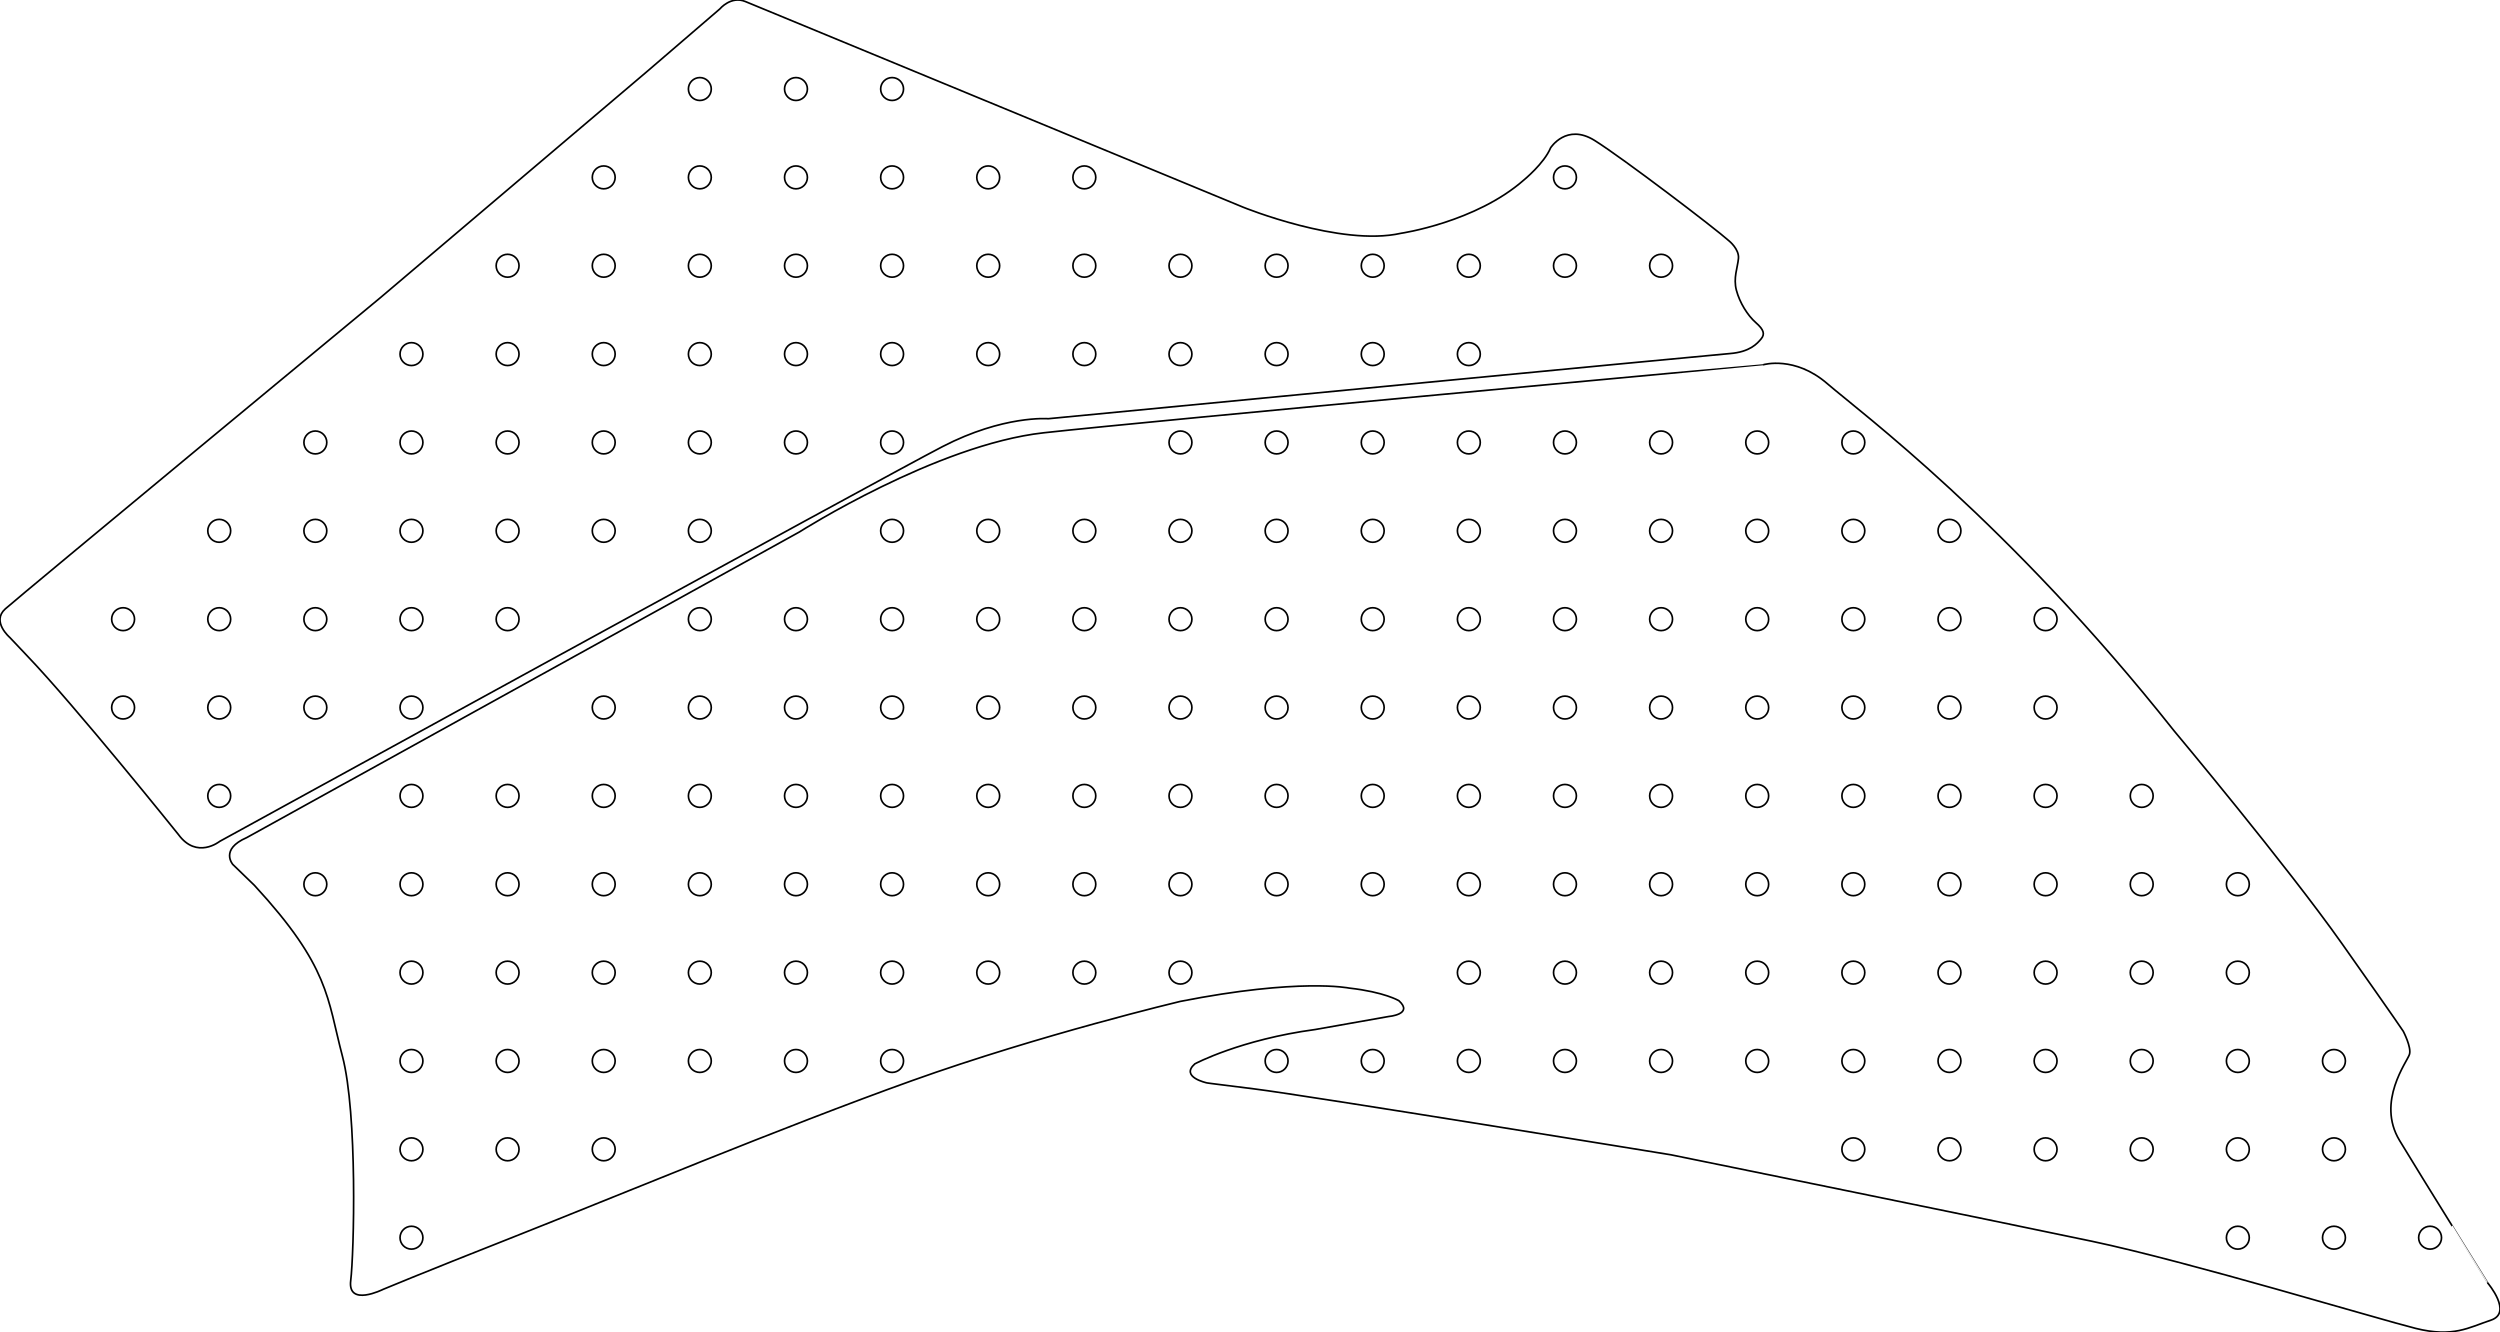 <?xml version="1.0" encoding="utf-8"?>
<!-- Generator: Adobe Illustrator 16.0.0, SVG Export Plug-In . SVG Version: 6.00 Build 0)  -->
<!DOCTYPE svg PUBLIC "-//W3C//DTD SVG 1.1//EN" "http://www.w3.org/Graphics/SVG/1.1/DTD/svg11.dtd">
<svg version="1.1" id="Layer_1" xmlns="http://www.w3.org/2000/svg" xmlns:xlink="http://www.w3.org/1999/xlink" x="0px" y="0px"
	 width="1471.278px" height="783.988px" viewBox="0 0 1471.278 783.988" enable-background="new 0 0 1471.278 783.988"
	 xml:space="preserve">
<path fill="none" stroke="#000000" stroke-linejoin="round" stroke-miterlimit="10" d="M554.644,262.851
	c36.001-18.619,62.271-16.433,62.271-16.433s389.295-37.422,401.131-38.344c11.834-0.922,16.154-5.921,18.428-8.677
	c2.275-2.756,1.639-5.34-3.18-9.558c-4.811-4.218-9.459-11.7-11.395-18.979c-1.938-7.277,0.717-13.329,1.205-18.803
	c0.49-5.474-5.547-10.297-5.547-10.297c-8.176-7.358-62.523-48.736-79.098-59.093c-16.572-10.359-25.912,4.334-25.912,4.334
	c-3.832,9.211-15.721,18.918-15.721,18.918C868.5,130.845,824.469,137.3,824.469,137.3c-35.496,7.995-92.913-15.381-92.913-15.381
	S447.04,4.294,438.58,0.871c-8.46-3.425-14.925,4.359-14.925,4.359l-42.901,36.879L223.989,175.075
	c0,0-212.538,175.806-220.868,183.259c-8.329,7.455,2.65,16.82,2.65,16.82l9.833,10.398c28.186,29.32,89.4,105.574,89.4,105.574
	c10.833,14.838,24.289,4.035,24.289,4.035S518.641,281.472,554.644,262.851z M977.571,149.66c3.719,0,6.73,3.014,6.73,6.732
	c0,3.718-3.014,6.732-6.73,6.732c-3.719,0-6.732-3.014-6.732-6.732C970.838,152.674,973.852,149.66,977.571,149.66z M921,97.66
	c3.719,0,6.732,3.014,6.732,6.732c0,3.718-3.021,6.732-6.732,6.732c-3.719,0-6.732-3.014-6.732-6.732
	C914.268,100.674,917.282,97.66,921,97.66z M921,149.66c3.719,0,6.732,3.014,6.732,6.732c0,3.718-3.021,6.732-6.732,6.732
	c-3.719,0-6.732-3.014-6.732-6.732C914.268,152.674,917.282,149.66,921,149.66z M864.43,149.66c3.719,0,6.732,3.014,6.732,6.732
	c0,3.718-3.014,6.732-6.732,6.732s-6.732-3.014-6.732-6.732C857.698,152.674,860.711,149.66,864.43,149.66z M864.43,201.66
	c3.719,0,6.732,3.014,6.732,6.732c0,3.718-3.014,6.732-6.732,6.732s-6.732-3.014-6.732-6.732
	C857.698,204.674,860.711,201.66,864.43,201.66z M807.86,149.66c3.719,0,6.73,3.014,6.73,6.732c0,3.718-3.014,6.732-6.73,6.732
	c-3.719,0-6.732-3.014-6.732-6.732C801.127,152.674,804.141,149.66,807.86,149.66z M807.86,201.66c3.719,0,6.73,3.014,6.73,6.732
	c0,3.718-3.014,6.732-6.73,6.732c-3.719,0-6.732-3.014-6.732-6.732C801.127,204.674,804.141,201.66,807.86,201.66z M751.29,149.66
	c3.719,0,6.732,3.014,6.732,6.732c0,3.718-3.016,6.732-6.732,6.732c-3.719,0-6.732-3.014-6.732-6.732
	C744.557,152.674,747.571,149.66,751.29,149.66z M751.29,201.66c3.719,0,6.732,3.014,6.732,6.732c0,3.718-3.016,6.732-6.732,6.732
	c-3.719,0-6.732-3.014-6.732-6.732C744.557,204.674,747.571,201.66,751.29,201.66z M694.718,149.66c3.72,0,6.732,3.014,6.732,6.732
	c0,3.718-3.018,6.732-6.732,6.732s-6.729-3.014-6.729-6.732C687.986,152.674,691,149.66,694.718,149.66z M694.718,201.66
	c3.72,0,6.732,3.014,6.732,6.732c0,3.718-3.018,6.732-6.732,6.732s-6.729-3.014-6.729-6.732
	C687.986,204.674,691,201.66,694.718,201.66z M638.148,97.66c3.719,0,6.729,3.014,6.729,6.732c0,3.718-3.014,6.732-6.729,6.732
	c-3.722,0-6.732-3.014-6.732-6.732C631.416,100.674,634.429,97.66,638.148,97.66z M638.148,149.66c3.719,0,6.729,3.014,6.729,6.732
	c0,3.718-3.014,6.732-6.729,6.732c-3.722,0-6.732-3.014-6.732-6.732C631.416,152.674,634.429,149.66,638.148,149.66z
	 M638.148,201.66c3.719,0,6.729,3.014,6.729,6.732c0,3.718-3.014,6.732-6.729,6.732c-3.722,0-6.732-3.014-6.732-6.732
	C631.416,204.674,634.429,201.66,638.148,201.66z M581.578,97.66c3.719,0,6.729,3.014,6.729,6.732c0,3.718-3.014,6.732-6.729,6.732
	s-6.732-3.014-6.732-6.732C574.846,100.674,577.859,97.66,581.578,97.66z M581.578,149.66c3.719,0,6.729,3.014,6.729,6.732
	c0,3.718-3.014,6.732-6.729,6.732s-6.732-3.014-6.732-6.732C574.846,152.674,577.859,149.66,581.578,149.66z M581.578,201.66
	c3.719,0,6.729,3.014,6.729,6.732c0,3.718-3.014,6.732-6.729,6.732s-6.732-3.014-6.732-6.732
	C574.846,204.674,577.859,201.66,581.578,201.66z M525.007,45.66c3.719,0,6.732,3.014,6.732,6.732c0,3.718-3.018,6.732-6.732,6.732
	s-6.729-3.014-6.729-6.732C518.275,48.674,521.289,45.66,525.007,45.66z M525.007,97.66c3.719,0,6.732,3.014,6.732,6.732
	c0,3.718-3.018,6.732-6.732,6.732s-6.729-3.014-6.729-6.732C518.275,100.674,521.289,97.66,525.007,97.66z M525.007,149.66
	c3.719,0,6.732,3.014,6.732,6.732c0,3.718-3.018,6.732-6.732,6.732s-6.729-3.014-6.729-6.732
	C518.275,152.674,521.289,149.66,525.007,149.66z M525.007,201.66c3.719,0,6.732,3.014,6.732,6.732c0,3.718-3.018,6.732-6.732,6.732
	s-6.729-3.014-6.729-6.732C518.275,204.674,521.289,201.66,525.007,201.66z M525.007,253.66c3.719,0,6.732,3.014,6.732,6.732
	c0,3.718-3.018,6.732-6.732,6.732s-6.729-3.014-6.729-6.732C518.275,256.674,521.289,253.66,525.007,253.66z M468.438,45.66
	c3.722,0,6.731,3.014,6.731,6.732c0,3.718-3.014,6.732-6.731,6.732c-3.719,0-6.729-3.014-6.729-6.732
	C461.705,48.674,464.718,45.66,468.438,45.66z M468.438,97.66c3.722,0,6.731,3.014,6.731,6.732c0,3.718-3.014,6.732-6.731,6.732
	c-3.719,0-6.729-3.014-6.729-6.732C461.705,100.674,464.718,97.66,468.438,97.66z M468.438,149.66c3.722,0,6.731,3.014,6.731,6.732
	c0,3.718-3.014,6.732-6.731,6.732c-3.719,0-6.729-3.014-6.729-6.732C461.705,152.674,464.718,149.66,468.438,149.66z
	 M468.438,201.66c3.722,0,6.731,3.014,6.731,6.732c0,3.718-3.014,6.732-6.731,6.732c-3.719,0-6.729-3.014-6.729-6.732
	C461.705,204.674,464.718,201.66,468.438,201.66z M468.438,253.66c3.722,0,6.731,3.014,6.731,6.732c0,3.718-3.014,6.732-6.731,6.732
	c-3.719,0-6.729-3.014-6.729-6.732C461.705,256.674,464.718,253.66,468.438,253.66z M411.867,45.66c3.719,0,6.729,3.014,6.729,6.732
	c0,3.718-3.014,6.732-6.729,6.732s-6.732-3.014-6.732-6.732C405.135,48.674,408.148,45.66,411.867,45.66z M411.867,97.66
	c3.719,0,6.729,3.014,6.729,6.732c0,3.718-3.014,6.732-6.729,6.732s-6.732-3.014-6.732-6.732
	C405.135,100.674,408.148,97.66,411.867,97.66z M411.867,149.66c3.719,0,6.729,3.014,6.729,6.732c0,3.718-3.014,6.732-6.729,6.732
	s-6.732-3.014-6.732-6.732C405.135,152.674,408.148,149.66,411.867,149.66z M411.867,201.66c3.719,0,6.729,3.014,6.729,6.732
	c0,3.718-3.014,6.732-6.729,6.732s-6.732-3.014-6.732-6.732C405.135,204.674,408.148,201.66,411.867,201.66z M411.867,253.66
	c3.719,0,6.729,3.014,6.729,6.732c0,3.718-3.014,6.732-6.729,6.732s-6.732-3.014-6.732-6.732
	C405.135,256.674,408.148,253.66,411.867,253.66z M411.867,305.66c3.719,0,6.729,3.014,6.729,6.731c0,3.719-3.014,6.732-6.729,6.732
	s-6.732-3.014-6.732-6.732C405.135,308.674,408.148,305.66,411.867,305.66z M355.296,97.66c3.719,0,6.732,3.014,6.732,6.732
	c0,3.718-3.017,6.732-6.732,6.732s-6.729-3.014-6.729-6.732C348.564,100.674,351.578,97.66,355.296,97.66z M355.296,149.66
	c3.719,0,6.732,3.014,6.732,6.732c0,3.718-3.017,6.732-6.732,6.732s-6.729-3.014-6.729-6.732
	C348.564,152.674,351.578,149.66,355.296,149.66z M355.296,201.66c3.719,0,6.732,3.014,6.732,6.732c0,3.718-3.017,6.732-6.732,6.732
	s-6.729-3.014-6.729-6.732C348.564,204.674,351.578,201.66,355.296,201.66z M355.296,253.66c3.719,0,6.732,3.014,6.732,6.732
	c0,3.718-3.017,6.732-6.732,6.732s-6.729-3.014-6.729-6.732C348.564,256.674,351.578,253.66,355.296,253.66z M355.296,305.66
	c3.719,0,6.732,3.014,6.732,6.731c0,3.719-3.017,6.732-6.732,6.732s-6.729-3.014-6.729-6.732
	C348.564,308.674,351.578,305.66,355.296,305.66z M298.726,149.66c3.72,0,6.732,3.014,6.732,6.732c0,3.718-3.014,6.732-6.732,6.732
	c-3.718,0-6.731-3.014-6.731-6.732C291.994,152.674,295.007,149.66,298.726,149.66z M298.726,201.66c3.72,0,6.732,3.014,6.732,6.732
	c0,3.718-3.014,6.732-6.732,6.732c-3.718,0-6.731-3.014-6.731-6.732C291.994,204.674,295.007,201.66,298.726,201.66z
	 M298.726,253.66c3.72,0,6.732,3.014,6.732,6.732c0,3.718-3.014,6.732-6.732,6.732c-3.718,0-6.731-3.014-6.731-6.732
	C291.994,256.674,295.007,253.66,298.726,253.66z M298.726,305.66c3.72,0,6.732,3.014,6.732,6.731c0,3.719-3.014,6.732-6.732,6.732
	c-3.718,0-6.731-3.014-6.731-6.732C291.994,308.674,295.007,305.66,298.726,305.66z M298.726,357.66c3.72,0,6.732,3.014,6.732,6.731
	c0,3.719-3.014,6.732-6.732,6.732c-3.718,0-6.731-3.014-6.731-6.732C291.994,360.674,295.007,357.66,298.726,357.66z
	 M242.156,201.66c3.719,0,6.732,3.014,6.732,6.732c0,3.718-3.014,6.732-6.732,6.732c-3.718,0-6.732-3.014-6.732-6.732
	C235.424,204.674,238.437,201.66,242.156,201.66z M242.156,253.66c3.719,0,6.732,3.014,6.732,6.732c0,3.718-3.014,6.732-6.732,6.732
	c-3.718,0-6.732-3.014-6.732-6.732C235.424,256.674,238.437,253.66,242.156,253.66z M242.156,305.66
	c3.719,0,6.732,3.014,6.732,6.731c0,3.719-3.014,6.732-6.732,6.732c-3.718,0-6.732-3.014-6.732-6.732
	C235.424,308.674,238.437,305.66,242.156,305.66z M242.156,357.66c3.719,0,6.732,3.014,6.732,6.731c0,3.719-3.014,6.732-6.732,6.732
	c-3.718,0-6.732-3.014-6.732-6.732C235.424,360.674,238.437,357.66,242.156,357.66z M242.156,409.66c3.719,0,6.732,3.014,6.732,6.73
	c0,3.719-3.014,6.731-6.732,6.731c-3.718,0-6.732-3.015-6.732-6.731S238.437,409.66,242.156,409.66z M72.445,423.125
	c-3.719,0-6.732-3.014-6.732-6.732c0-3.717,3.014-6.729,6.732-6.729c3.718,0,6.732,3.014,6.732,6.729
	C79.177,420.111,76.164,423.125,72.445,423.125z M72.445,371.125c-3.719,0-6.732-3.014-6.732-6.732c0-3.718,3.014-6.731,6.732-6.731
	c3.718,0,6.732,3.014,6.732,6.731C79.177,368.111,76.164,371.125,72.445,371.125z M185.585,253.66c3.719,0,6.732,3.014,6.732,6.732
	c0,3.718-3.014,6.732-6.732,6.732c-3.718,0-6.732-3.014-6.732-6.732C178.853,256.674,181.867,253.66,185.585,253.66z
	 M185.585,305.66c3.719,0,6.732,3.014,6.732,6.731c0,3.719-3.014,6.732-6.732,6.732c-3.718,0-6.732-3.014-6.732-6.732
	C178.853,308.674,181.867,305.66,185.585,305.66z M185.585,357.66c3.719,0,6.732,3.014,6.732,6.731c0,3.719-3.014,6.732-6.732,6.732
	c-3.718,0-6.732-3.014-6.732-6.732C178.853,360.674,181.867,357.66,185.585,357.66z M185.585,409.66c3.719,0,6.732,3.014,6.732,6.73
	c0,3.719-3.014,6.731-6.732,6.731c-3.718,0-6.732-3.015-6.732-6.731S181.867,409.66,185.585,409.66z M129.015,305.66
	c3.719,0,6.732,3.014,6.732,6.731c0,3.719-3.014,6.732-6.732,6.732c-3.718,0-6.732-3.014-6.732-6.732
	C122.283,308.674,125.296,305.66,129.015,305.66z M129.015,357.66c3.719,0,6.732,3.014,6.732,6.731c0,3.719-3.014,6.732-6.732,6.732
	c-3.718,0-6.732-3.014-6.732-6.732C122.283,360.674,125.296,357.66,129.015,357.66z M129.015,409.66c3.719,0,6.732,3.014,6.732,6.73
	c0,3.719-3.014,6.731-6.732,6.731c-3.718,0-6.732-3.015-6.732-6.731S125.296,409.66,129.015,409.66z M122.283,468.392
	c0-3.719,3.014-6.729,6.732-6.729c3.718,0,6.732,3.014,6.732,6.729c0,3.722-3.014,6.732-6.732,6.732
	C125.297,475.125,122.283,472.111,122.283,468.392z M1412.125,671.111c-13.729-22.787,4.604-46.396,5.875-50.613
	c1.27-4.215-3.646-13.578-3.646-13.578s-3.26-5.078-35.986-51.447c-32.729-46.362-98.916-125.389-98.916-125.389
	c-97.49-123.007-184.936-187.765-204.088-204.317c-19.15-16.554-37.553-11.135-37.553-11.135S677.3,247.69,614.229,254.704
	c-63.068,7.016-143.728,58.338-143.728,58.338l-325.3,179.896c-15.991,6.938-8.174,15.815-8.174,15.815l12.688,12.273
	c44.369,48.108,42.776,66.354,51.78,100.459c9.005,34.106,6.838,116.438,4.905,132.151c-1.933,15.711,19.09,5.156,19.09,5.156
	s20.542-8.65,77.137-30.979c56.597-22.332,158.32-64.72,234.139-91.847c75.816-27.125,157.812-46.619,157.812-46.619
	c70.245-13.862,99.381-7.854,99.381-7.854c20.916,2.336,29.332,7.459,29.332,7.459c8.803,8.01-6.109,9.283-6.109,9.283
	l-43.119,7.641c-44.084,5.935-70.862,20.203-70.862,20.203c-8.882,7.817,7.021,11.197,7.021,11.197s-1.854-0.119,28.077,3.58
	c29.932,3.696,245.088,38.762,245.088,38.762s191.408,38.996,247.828,50.904c56.42,11.903,168.404,45.77,190.482,51.26
	c22.076,5.492,31.201-0.521,44.229-4.85c13.029-4.326-1.834-21.826-1.834-21.826S1425.854,693.896,1412.125,671.111z
	 M185.585,527.125c-3.719,0-6.732-3.014-6.732-6.732c0-3.717,3.014-6.729,6.732-6.729c3.718,0,6.732,3.014,6.732,6.729
	C192.317,524.111,189.304,527.125,185.585,527.125z M242.156,735.125c-3.719,0-6.732-3.014-6.732-6.732
	c0-3.717,3.014-6.729,6.732-6.729c3.718,0,6.732,3.014,6.732,6.729C248.888,732.111,245.875,735.125,242.156,735.125z
	 M242.156,683.125c-3.719,0-6.732-3.014-6.732-6.732c0-3.717,3.014-6.729,6.732-6.729c3.718,0,6.732,3.014,6.732,6.729
	C248.888,680.111,245.875,683.125,242.156,683.125z M242.156,631.125c-3.719,0-6.732-3.014-6.732-6.732
	c0-3.717,3.014-6.729,6.732-6.729c3.718,0,6.732,3.014,6.732,6.729C248.888,628.111,245.875,631.125,242.156,631.125z
	 M242.156,579.125c-3.719,0-6.732-3.014-6.732-6.732c0-3.717,3.014-6.729,6.732-6.729c3.718,0,6.732,3.014,6.732,6.729
	C248.888,576.111,245.875,579.125,242.156,579.125z M242.156,527.125c-3.719,0-6.732-3.014-6.732-6.732
	c0-3.717,3.014-6.729,6.732-6.729c3.718,0,6.732,3.014,6.732,6.729C248.888,524.111,245.875,527.125,242.156,527.125z
	 M242.156,475.125c-3.719,0-6.732-3.014-6.732-6.732c0-3.717,3.014-6.729,6.732-6.729c3.718,0,6.732,3.014,6.732,6.729
	C248.888,472.111,245.875,475.125,242.156,475.125z M298.726,683.125c-3.719,0-6.731-3.014-6.731-6.732
	c0-3.717,3.014-6.729,6.731-6.729c3.719,0,6.732,3.014,6.732,6.729C305.458,680.111,302.445,683.125,298.726,683.125z
	 M298.726,631.125c-3.719,0-6.731-3.014-6.731-6.732c0-3.717,3.014-6.729,6.731-6.729c3.719,0,6.732,3.014,6.732,6.729
	C305.458,628.111,302.445,631.125,298.726,631.125z M298.726,579.125c-3.719,0-6.731-3.014-6.731-6.732
	c0-3.717,3.014-6.729,6.731-6.729c3.719,0,6.732,3.014,6.732,6.729C305.458,576.111,302.445,579.125,298.726,579.125z
	 M298.726,527.125c-3.719,0-6.731-3.014-6.731-6.732c0-3.717,3.014-6.729,6.731-6.729c3.719,0,6.732,3.014,6.732,6.729
	C305.458,524.111,302.445,527.125,298.726,527.125z M298.726,475.125c-3.719,0-6.731-3.014-6.731-6.732
	c0-3.717,3.014-6.729,6.731-6.729c3.719,0,6.732,3.014,6.732,6.729C305.458,472.111,302.445,475.125,298.726,475.125z
	 M355.296,683.125c-3.719,0-6.729-3.014-6.729-6.732c0-3.717,3.014-6.729,6.729-6.729s6.732,3.014,6.732,6.729
	C362.028,680.111,359.015,683.125,355.296,683.125z M355.296,631.125c-3.719,0-6.729-3.014-6.729-6.732
	c0-3.717,3.014-6.729,6.729-6.729s6.732,3.014,6.732,6.729C362.028,628.111,359.015,631.125,355.296,631.125z M355.296,579.125
	c-3.719,0-6.729-3.014-6.729-6.732c0-3.717,3.014-6.729,6.729-6.729s6.732,3.014,6.732,6.729
	C362.028,576.111,359.015,579.125,355.296,579.125z M355.296,527.125c-3.719,0-6.729-3.014-6.729-6.732
	c0-3.717,3.014-6.729,6.729-6.729s6.732,3.014,6.732,6.729C362.028,524.111,359.015,527.125,355.296,527.125z M355.296,475.125
	c-3.719,0-6.729-3.014-6.729-6.732c0-3.717,3.014-6.729,6.729-6.729s6.732,3.014,6.732,6.729
	C362.028,472.111,359.015,475.125,355.296,475.125z M355.296,423.125c-3.719,0-6.729-3.014-6.729-6.732
	c0-3.717,3.014-6.729,6.729-6.729s6.732,3.014,6.732,6.729C362.028,420.111,359.015,423.125,355.296,423.125z M411.867,631.125
	c-3.719,0-6.732-3.014-6.732-6.732c0-3.717,3.018-6.729,6.732-6.729s6.729,3.014,6.729,6.729
	C418.599,628.111,415.585,631.125,411.867,631.125z M411.867,579.125c-3.719,0-6.732-3.014-6.732-6.732
	c0-3.717,3.018-6.729,6.732-6.729s6.729,3.014,6.729,6.729C418.599,576.111,415.585,579.125,411.867,579.125z M411.867,527.125
	c-3.719,0-6.732-3.014-6.732-6.732c0-3.717,3.018-6.729,6.732-6.729s6.729,3.014,6.729,6.729
	C418.599,524.111,415.585,527.125,411.867,527.125z M411.867,475.125c-3.719,0-6.732-3.014-6.732-6.732
	c0-3.717,3.018-6.729,6.732-6.729s6.729,3.014,6.729,6.729C418.599,472.111,415.585,475.125,411.867,475.125z M411.867,423.125
	c-3.719,0-6.732-3.014-6.732-6.732c0-3.717,3.018-6.729,6.732-6.729s6.729,3.014,6.729,6.729
	C418.599,420.111,415.585,423.125,411.867,423.125z M411.867,371.125c-3.719,0-6.732-3.014-6.732-6.732
	c0-3.718,3.018-6.731,6.732-6.731s6.729,3.014,6.729,6.731C418.599,368.111,415.585,371.125,411.867,371.125z M468.438,631.125
	c-3.72,0-6.729-3.014-6.729-6.732c0-3.717,3.014-6.729,6.729-6.729c3.721,0,6.731,3.014,6.731,6.729
	C475.169,628.111,472.156,631.125,468.438,631.125z M468.438,579.125c-3.72,0-6.729-3.014-6.729-6.732
	c0-3.717,3.014-6.729,6.729-6.729c3.721,0,6.731,3.014,6.731,6.729C475.169,576.111,472.156,579.125,468.438,579.125z
	 M468.438,527.125c-3.72,0-6.729-3.014-6.729-6.732c0-3.717,3.014-6.729,6.729-6.729c3.721,0,6.731,3.014,6.731,6.729
	C475.169,524.111,472.156,527.125,468.438,527.125z M468.438,475.125c-3.72,0-6.729-3.014-6.729-6.732
	c0-3.717,3.014-6.729,6.729-6.729c3.721,0,6.731,3.014,6.731,6.729C475.169,472.111,472.156,475.125,468.438,475.125z
	 M468.438,423.125c-3.72,0-6.729-3.014-6.729-6.732c0-3.717,3.014-6.729,6.729-6.729c3.721,0,6.731,3.014,6.731,6.729
	C475.169,420.111,472.156,423.125,468.438,423.125z M468.438,371.125c-3.72,0-6.729-3.014-6.729-6.732
	c0-3.718,3.014-6.731,6.729-6.731c3.721,0,6.731,3.014,6.731,6.731C475.169,368.111,472.156,371.125,468.438,371.125z
	 M525.007,631.125c-3.719,0-6.729-3.014-6.729-6.732c0-3.717,3.014-6.729,6.729-6.729s6.732,3.014,6.732,6.729
	C531.739,628.111,528.726,631.125,525.007,631.125z M525.007,579.125c-3.719,0-6.729-3.014-6.729-6.732
	c0-3.717,3.014-6.729,6.729-6.729s6.732,3.014,6.732,6.729C531.739,576.111,528.726,579.125,525.007,579.125z M525.007,527.125
	c-3.719,0-6.729-3.014-6.729-6.732c0-3.717,3.014-6.729,6.729-6.729s6.732,3.014,6.732,6.729
	C531.739,524.111,528.726,527.125,525.007,527.125z M525.007,475.125c-3.719,0-6.729-3.014-6.729-6.732
	c0-3.717,3.014-6.729,6.729-6.729s6.732,3.014,6.732,6.729C531.739,472.111,528.726,475.125,525.007,475.125z M525.007,423.125
	c-3.719,0-6.729-3.014-6.729-6.732c0-3.717,3.014-6.729,6.729-6.729s6.732,3.014,6.732,6.729
	C531.739,420.111,528.726,423.125,525.007,423.125z M525.007,371.125c-3.719,0-6.729-3.014-6.729-6.732
	c0-3.718,3.014-6.731,6.729-6.731s6.732,3.014,6.732,6.731C531.739,368.111,528.726,371.125,525.007,371.125z M525.007,319.125
	c-3.719,0-6.729-3.014-6.729-6.732c0-3.718,3.014-6.731,6.729-6.731s6.732,3.014,6.732,6.731
	C531.739,316.111,528.726,319.125,525.007,319.125z M581.578,579.125c-3.719,0-6.732-3.014-6.732-6.732
	c0-3.717,3.018-6.729,6.732-6.729s6.729,3.014,6.729,6.729C588.31,576.111,585.296,579.125,581.578,579.125z M581.578,527.125
	c-3.719,0-6.732-3.014-6.732-6.732c0-3.717,3.018-6.729,6.732-6.729s6.729,3.014,6.729,6.729
	C588.31,524.111,585.296,527.125,581.578,527.125z M581.578,475.125c-3.719,0-6.732-3.014-6.732-6.732
	c0-3.717,3.018-6.729,6.732-6.729s6.729,3.014,6.729,6.729C588.31,472.111,585.296,475.125,581.578,475.125z M581.578,423.125
	c-3.719,0-6.732-3.014-6.732-6.732c0-3.717,3.018-6.729,6.732-6.729s6.729,3.014,6.729,6.729
	C588.31,420.111,585.296,423.125,581.578,423.125z M581.578,371.125c-3.719,0-6.732-3.014-6.732-6.732
	c0-3.718,3.018-6.731,6.732-6.731s6.729,3.014,6.729,6.731C588.31,368.111,585.296,371.125,581.578,371.125z M581.578,319.125
	c-3.719,0-6.732-3.014-6.732-6.732c0-3.718,3.018-6.731,6.732-6.731s6.729,3.014,6.729,6.731
	C588.31,316.111,585.296,319.125,581.578,319.125z M638.148,579.125c-3.723,0-6.732-3.014-6.732-6.732
	c0-3.717,3.014-6.729,6.732-6.729c3.718,0,6.729,3.014,6.729,6.729C644.88,576.111,641.867,579.125,638.148,579.125z
	 M638.148,527.125c-3.723,0-6.732-3.014-6.732-6.732c0-3.717,3.014-6.729,6.732-6.729c3.718,0,6.729,3.014,6.729,6.729
	C644.88,524.111,641.867,527.125,638.148,527.125z M638.148,475.125c-3.723,0-6.732-3.014-6.732-6.732
	c0-3.717,3.014-6.729,6.732-6.729c3.718,0,6.729,3.014,6.729,6.729C644.88,472.111,641.867,475.125,638.148,475.125z
	 M638.148,423.125c-3.723,0-6.732-3.014-6.732-6.732c0-3.717,3.014-6.729,6.732-6.729c3.718,0,6.729,3.014,6.729,6.729
	C644.88,420.111,641.867,423.125,638.148,423.125z M638.148,371.125c-3.723,0-6.732-3.014-6.732-6.732
	c0-3.718,3.014-6.731,6.732-6.731c3.718,0,6.729,3.014,6.729,6.731C644.88,368.111,641.867,371.125,638.148,371.125z
	 M638.148,319.125c-3.723,0-6.732-3.014-6.732-6.732c0-3.718,3.014-6.731,6.732-6.731c3.718,0,6.729,3.014,6.729,6.731
	C644.88,316.111,641.867,319.125,638.148,319.125z M694.718,579.125c-3.719,0-6.729-3.014-6.729-6.732
	c0-3.717,3.014-6.729,6.729-6.729c3.718,0,6.732,3.014,6.732,6.729C701.45,576.111,698.438,579.125,694.718,579.125z
	 M694.718,527.125c-3.719,0-6.729-3.014-6.729-6.732c0-3.717,3.014-6.729,6.729-6.729c3.718,0,6.732,3.014,6.732,6.729
	C701.45,524.111,698.438,527.125,694.718,527.125z M694.718,475.125c-3.719,0-6.729-3.014-6.729-6.732
	c0-3.717,3.014-6.729,6.729-6.729c3.718,0,6.732,3.014,6.732,6.729C701.45,472.111,698.438,475.125,694.718,475.125z
	 M694.718,423.125c-3.719,0-6.729-3.014-6.729-6.732c0-3.717,3.014-6.729,6.729-6.729c3.718,0,6.732,3.014,6.732,6.729
	C701.45,420.111,698.438,423.125,694.718,423.125z M694.718,371.125c-3.719,0-6.729-3.014-6.729-6.732
	c0-3.718,3.014-6.731,6.729-6.731c3.718,0,6.732,3.014,6.732,6.731C701.45,368.111,698.438,371.125,694.718,371.125z
	 M694.718,319.125c-3.719,0-6.729-3.014-6.729-6.732c0-3.718,3.014-6.731,6.729-6.731c3.718,0,6.732,3.014,6.732,6.731
	C701.45,316.111,698.438,319.125,694.718,319.125z M694.718,267.125c-3.719,0-6.729-3.014-6.729-6.732
	c0-3.718,3.014-6.732,6.729-6.732c3.718,0,6.732,3.014,6.732,6.732C701.45,264.111,698.438,267.125,694.718,267.125z
	 M751.29,527.125c-3.719,0-6.732-3.014-6.732-6.732c0-3.717,3.02-6.729,6.732-6.729c3.717,0,6.732,3.014,6.732,6.729
	C758.022,524.111,755.008,527.125,751.29,527.125z M751.29,475.125c-3.719,0-6.732-3.014-6.732-6.732
	c0-3.717,3.02-6.729,6.732-6.729c3.717,0,6.732,3.014,6.732,6.729C758.022,472.111,755.008,475.125,751.29,475.125z M751.29,423.125
	c-3.719,0-6.732-3.014-6.732-6.732c0-3.717,3.02-6.729,6.732-6.729c3.717,0,6.732,3.014,6.732,6.729
	C758.022,420.111,755.008,423.125,751.29,423.125z M751.29,371.125c-3.719,0-6.732-3.014-6.732-6.732
	c0-3.718,3.02-6.731,6.732-6.731c3.717,0,6.732,3.014,6.732,6.731C758.022,368.111,755.008,371.125,751.29,371.125z M751.29,319.125
	c-3.719,0-6.732-3.014-6.732-6.732c0-3.718,3.02-6.731,6.732-6.731c3.717,0,6.732,3.014,6.732,6.731
	C758.022,316.111,755.008,319.125,751.29,319.125z M751.29,267.125c-3.719,0-6.732-3.014-6.732-6.732
	c0-3.718,3.02-6.732,6.732-6.732c3.717,0,6.732,3.014,6.732,6.732C758.022,264.111,755.008,267.125,751.29,267.125z M807.86,527.125
	c-3.721,0-6.732-3.014-6.732-6.732c0-3.717,3.014-6.729,6.732-6.729c3.717,0,6.73,3.014,6.73,6.729
	C814.59,524.111,811.579,527.125,807.86,527.125z M807.86,475.125c-3.721,0-6.732-3.014-6.732-6.732
	c0-3.717,3.014-6.729,6.732-6.729c3.717,0,6.73,3.014,6.73,6.729C814.59,472.111,811.579,475.125,807.86,475.125z M807.86,423.125
	c-3.721,0-6.732-3.014-6.732-6.732c0-3.717,3.014-6.729,6.732-6.729c3.717,0,6.73,3.014,6.73,6.729
	C814.59,420.111,811.579,423.125,807.86,423.125z M807.86,371.125c-3.721,0-6.732-3.014-6.732-6.732
	c0-3.718,3.014-6.731,6.732-6.731c3.717,0,6.73,3.014,6.73,6.731C814.59,368.111,811.579,371.125,807.86,371.125z M807.86,319.125
	c-3.721,0-6.732-3.014-6.732-6.732c0-3.718,3.014-6.731,6.732-6.731c3.717,0,6.73,3.014,6.73,6.731
	C814.59,316.111,811.579,319.125,807.86,319.125z M807.86,267.125c-3.721,0-6.732-3.014-6.732-6.732
	c0-3.718,3.014-6.732,6.732-6.732c3.717,0,6.73,3.014,6.73,6.732C814.59,264.111,811.579,267.125,807.86,267.125z M751.29,631.125
	c-3.719,0-6.732-3.014-6.732-6.732c0-3.717,3.02-6.729,6.732-6.729c3.717,0,6.732,3.014,6.732,6.729
	C758.022,628.111,755.008,631.125,751.29,631.125z M807.86,631.125c-3.721,0-6.732-3.014-6.732-6.732
	c0-3.717,3.014-6.729,6.732-6.729c3.717,0,6.73,3.014,6.73,6.729C814.59,628.111,811.579,631.125,807.86,631.125z M864.43,631.125
	c-3.719,0-6.732-3.014-6.732-6.732c0-3.717,3.014-6.729,6.732-6.729s6.732,3.014,6.732,6.729
	C871.163,628.111,868.149,631.125,864.43,631.125z M864.43,579.125c-3.719,0-6.732-3.014-6.732-6.732
	c0-3.717,3.014-6.729,6.732-6.729s6.732,3.014,6.732,6.729C871.163,576.111,868.149,579.125,864.43,579.125z M864.43,527.125
	c-3.719,0-6.732-3.014-6.732-6.732c0-3.717,3.014-6.729,6.732-6.729s6.732,3.014,6.732,6.729
	C871.163,524.111,868.149,527.125,864.43,527.125z M864.43,475.125c-3.719,0-6.732-3.014-6.732-6.732
	c0-3.717,3.014-6.729,6.732-6.729s6.732,3.014,6.732,6.729C871.163,472.111,868.149,475.125,864.43,475.125z M864.43,423.125
	c-3.719,0-6.732-3.014-6.732-6.732c0-3.717,3.014-6.729,6.732-6.729s6.732,3.014,6.732,6.729
	C871.163,420.111,868.149,423.125,864.43,423.125z M864.43,371.125c-3.719,0-6.732-3.014-6.732-6.732
	c0-3.718,3.014-6.731,6.732-6.731s6.732,3.014,6.732,6.731C871.163,368.111,868.149,371.125,864.43,371.125z M864.43,319.125
	c-3.719,0-6.732-3.014-6.732-6.732c0-3.718,3.014-6.731,6.732-6.731s6.732,3.014,6.732,6.731
	C871.163,316.111,868.149,319.125,864.43,319.125z M864.43,267.125c-3.719,0-6.732-3.014-6.732-6.732
	c0-3.718,3.014-6.732,6.732-6.732s6.732,3.014,6.732,6.732C871.163,264.111,868.149,267.125,864.43,267.125z M921,631.125
	c-3.719,0-6.732-3.014-6.732-6.732c0-3.717,3.014-6.729,6.732-6.729c3.717,0,6.732,3.014,6.732,6.729
	C927.733,628.111,924.719,631.125,921,631.125z M921,579.125c-3.719,0-6.732-3.014-6.732-6.732c0-3.717,3.014-6.729,6.732-6.729
	c3.717,0,6.732,3.014,6.732,6.729C927.733,576.111,924.719,579.125,921,579.125z M921,527.125c-3.719,0-6.732-3.014-6.732-6.732
	c0-3.717,3.014-6.729,6.732-6.729c3.717,0,6.732,3.014,6.732,6.729C927.733,524.111,924.719,527.125,921,527.125z M921,475.125
	c-3.719,0-6.732-3.014-6.732-6.732c0-3.717,3.014-6.729,6.732-6.729c3.717,0,6.732,3.014,6.732,6.729
	C927.733,472.111,924.719,475.125,921,475.125z M921,423.125c-3.719,0-6.732-3.014-6.732-6.732c0-3.717,3.014-6.729,6.732-6.729
	c3.717,0,6.732,3.014,6.732,6.729C927.733,420.111,924.719,423.125,921,423.125z M921,371.125c-3.719,0-6.732-3.014-6.732-6.732
	c0-3.718,3.014-6.731,6.732-6.731c3.717,0,6.732,3.014,6.732,6.731C927.733,368.111,924.719,371.125,921,371.125z M921,319.125
	c-3.719,0-6.732-3.014-6.732-6.732c0-3.718,3.014-6.731,6.732-6.731c3.717,0,6.732,3.014,6.732,6.731
	C927.733,316.111,924.719,319.125,921,319.125z M921,267.125c-3.719,0-6.732-3.014-6.732-6.732c0-3.718,3.014-6.732,6.732-6.732
	c3.717,0,6.732,3.014,6.732,6.732C927.733,264.111,924.719,267.125,921,267.125z M977.571,631.125c-3.721,0-6.732-3.014-6.732-6.732
	c0-3.717,3.016-6.729,6.732-6.729s6.73,3.014,6.73,6.729C984.301,628.111,981.29,631.125,977.571,631.125z M977.571,579.125
	c-3.721,0-6.732-3.014-6.732-6.732c0-3.717,3.016-6.729,6.732-6.729s6.73,3.014,6.73,6.729
	C984.301,576.111,981.29,579.125,977.571,579.125z M977.571,527.125c-3.721,0-6.732-3.014-6.732-6.732
	c0-3.717,3.016-6.729,6.732-6.729s6.73,3.014,6.73,6.729C984.301,524.111,981.29,527.125,977.571,527.125z M977.571,475.125
	c-3.721,0-6.732-3.014-6.732-6.732c0-3.717,3.016-6.729,6.732-6.729s6.73,3.014,6.73,6.729
	C984.301,472.111,981.29,475.125,977.571,475.125z M977.571,423.125c-3.721,0-6.732-3.014-6.732-6.732
	c0-3.717,3.016-6.729,6.732-6.729s6.73,3.014,6.73,6.729C984.301,420.111,981.29,423.125,977.571,423.125z M977.571,371.125
	c-3.721,0-6.732-3.014-6.732-6.732c0-3.718,3.016-6.731,6.732-6.731s6.73,3.014,6.73,6.731
	C984.301,368.111,981.29,371.125,977.571,371.125z M977.571,319.125c-3.721,0-6.732-3.014-6.732-6.732
	c0-3.718,3.016-6.731,6.732-6.731s6.73,3.014,6.73,6.731C984.301,316.111,981.29,319.125,977.571,319.125z M977.571,267.125
	c-3.721,0-6.732-3.014-6.732-6.732c0-3.718,3.016-6.732,6.732-6.732s6.73,3.014,6.73,6.732
	C984.301,264.111,981.29,267.125,977.571,267.125z M1034.141,631.125c-3.719,0-6.732-3.014-6.732-6.732
	c0-3.717,3.014-6.729,6.732-6.729s6.732,3.014,6.732,6.729C1040.874,628.111,1037.86,631.125,1034.141,631.125z M1034.141,579.125
	c-3.719,0-6.732-3.014-6.732-6.732c0-3.717,3.014-6.729,6.732-6.729s6.732,3.014,6.732,6.729
	C1040.874,576.111,1037.86,579.125,1034.141,579.125z M1034.141,527.125c-3.719,0-6.732-3.014-6.732-6.732
	c0-3.717,3.014-6.729,6.732-6.729s6.732,3.014,6.732,6.729C1040.874,524.111,1037.86,527.125,1034.141,527.125z M1034.141,475.125
	c-3.719,0-6.732-3.014-6.732-6.732c0-3.717,3.014-6.729,6.732-6.729s6.732,3.014,6.732,6.729
	C1040.874,472.111,1037.86,475.125,1034.141,475.125z M1034.141,423.125c-3.719,0-6.732-3.014-6.732-6.732
	c0-3.717,3.014-6.729,6.732-6.729s6.732,3.014,6.732,6.729C1040.874,420.111,1037.86,423.125,1034.141,423.125z M1034.141,371.125
	c-3.719,0-6.732-3.014-6.732-6.732c0-3.718,3.014-6.731,6.732-6.731s6.732,3.014,6.732,6.731
	C1040.874,368.111,1037.86,371.125,1034.141,371.125z M1034.141,319.125c-3.719,0-6.732-3.014-6.732-6.732
	c0-3.718,3.014-6.731,6.732-6.731s6.732,3.014,6.732,6.731C1040.874,316.111,1037.86,319.125,1034.141,319.125z M1034.141,267.125
	c-3.719,0-6.732-3.014-6.732-6.732c0-3.718,3.014-6.732,6.732-6.732s6.732,3.014,6.732,6.732
	C1040.874,264.111,1037.86,267.125,1034.141,267.125z M1090.711,683.125c-3.719,0-6.732-3.014-6.732-6.732
	c0-3.717,3.014-6.729,6.732-6.729c3.717,0,6.732,3.014,6.732,6.729C1097.444,680.111,1094.43,683.125,1090.711,683.125z
	 M1090.711,631.125c-3.719,0-6.732-3.014-6.732-6.732c0-3.717,3.014-6.729,6.732-6.729c3.717,0,6.732,3.014,6.732,6.729
	C1097.444,628.111,1094.43,631.125,1090.711,631.125z M1090.711,579.125c-3.719,0-6.732-3.014-6.732-6.732
	c0-3.717,3.014-6.729,6.732-6.729c3.717,0,6.732,3.014,6.732,6.729C1097.444,576.111,1094.43,579.125,1090.711,579.125z
	 M1090.711,527.125c-3.719,0-6.732-3.014-6.732-6.732c0-3.717,3.014-6.729,6.732-6.729c3.717,0,6.732,3.014,6.732,6.729
	C1097.444,524.111,1094.43,527.125,1090.711,527.125z M1090.711,475.125c-3.719,0-6.732-3.014-6.732-6.732
	c0-3.717,3.014-6.729,6.732-6.729c3.717,0,6.732,3.014,6.732,6.729C1097.444,472.111,1094.43,475.125,1090.711,475.125z
	 M1090.711,423.125c-3.719,0-6.732-3.014-6.732-6.732c0-3.717,3.014-6.729,6.732-6.729c3.717,0,6.732,3.014,6.732,6.729
	C1097.444,420.111,1094.43,423.125,1090.711,423.125z M1090.711,371.125c-3.719,0-6.732-3.014-6.732-6.732
	c0-3.718,3.014-6.731,6.732-6.731c3.717,0,6.732,3.014,6.732,6.731C1097.444,368.111,1094.43,371.125,1090.711,371.125z
	 M1090.711,319.125c-3.719,0-6.732-3.014-6.732-6.732c0-3.718,3.014-6.731,6.732-6.731c3.717,0,6.732,3.014,6.732,6.731
	C1097.444,316.111,1094.43,319.125,1090.711,319.125z M1090.711,267.125c-3.719,0-6.732-3.014-6.732-6.732
	c0-3.718,3.014-6.732,6.732-6.732c3.717,0,6.732,3.014,6.732,6.732C1097.444,264.111,1094.43,267.125,1090.711,267.125z
	 M1147.282,683.125c-3.719,0-6.732-3.014-6.732-6.732c0-3.717,3.02-6.729,6.732-6.729c3.717,0,6.73,3.014,6.73,6.729
	C1154.012,680.111,1151,683.125,1147.282,683.125z M1147.282,631.125c-3.719,0-6.732-3.014-6.732-6.732
	c0-3.717,3.02-6.729,6.732-6.729c3.717,0,6.73,3.014,6.73,6.729C1154.012,628.111,1151,631.125,1147.282,631.125z M1147.282,579.125
	c-3.719,0-6.732-3.014-6.732-6.732c0-3.717,3.02-6.729,6.732-6.729c3.717,0,6.73,3.014,6.73,6.729
	C1154.012,576.111,1151,579.125,1147.282,579.125z M1147.282,527.125c-3.719,0-6.732-3.014-6.732-6.732
	c0-3.717,3.02-6.729,6.732-6.729c3.717,0,6.73,3.014,6.73,6.729C1154.012,524.111,1151,527.125,1147.282,527.125z M1147.282,475.125
	c-3.719,0-6.732-3.014-6.732-6.732c0-3.717,3.02-6.729,6.732-6.729c3.717,0,6.73,3.014,6.73,6.729
	C1154.012,472.111,1151,475.125,1147.282,475.125z M1147.282,423.125c-3.719,0-6.732-3.014-6.732-6.732
	c0-3.717,3.02-6.729,6.732-6.729c3.717,0,6.73,3.014,6.73,6.729C1154.012,420.111,1151,423.125,1147.282,423.125z M1147.282,371.125
	c-3.719,0-6.732-3.014-6.732-6.732c0-3.718,3.02-6.731,6.732-6.731c3.717,0,6.73,3.014,6.73,6.731
	C1154.012,368.111,1151,371.125,1147.282,371.125z M1147.282,319.125c-3.719,0-6.732-3.014-6.732-6.732
	c0-3.718,3.02-6.731,6.732-6.731c3.717,0,6.73,3.014,6.73,6.731C1154.012,316.111,1151,319.125,1147.282,319.125z M1203.852,683.125
	c-3.719,0-6.732-3.014-6.732-6.732c0-3.717,3.014-6.729,6.732-6.729s6.732,3.014,6.732,6.729
	C1210.584,680.111,1207.571,683.125,1203.852,683.125z M1203.852,631.125c-3.719,0-6.732-3.014-6.732-6.732
	c0-3.717,3.014-6.729,6.732-6.729s6.732,3.014,6.732,6.729C1210.584,628.111,1207.571,631.125,1203.852,631.125z M1203.852,579.125
	c-3.719,0-6.732-3.014-6.732-6.732c0-3.717,3.014-6.729,6.732-6.729s6.732,3.014,6.732,6.729
	C1210.584,576.111,1207.571,579.125,1203.852,579.125z M1203.852,527.125c-3.719,0-6.732-3.014-6.732-6.732
	c0-3.717,3.014-6.729,6.732-6.729s6.732,3.014,6.732,6.729C1210.584,524.111,1207.571,527.125,1203.852,527.125z M1203.852,475.125
	c-3.719,0-6.732-3.014-6.732-6.732c0-3.717,3.014-6.729,6.732-6.729s6.732,3.014,6.732,6.729
	C1210.584,472.111,1207.571,475.125,1203.852,475.125z M1203.852,423.125c-3.719,0-6.732-3.014-6.732-6.732
	c0-3.717,3.014-6.729,6.732-6.729s6.732,3.014,6.732,6.729C1210.584,420.111,1207.571,423.125,1203.852,423.125z M1203.852,371.125
	c-3.719,0-6.732-3.014-6.732-6.732c0-3.718,3.014-6.731,6.732-6.731s6.732,3.014,6.732,6.731
	C1210.584,368.111,1207.571,371.125,1203.852,371.125z M1260.422,683.125c-3.719,0-6.732-3.014-6.732-6.732
	c0-3.717,3.014-6.729,6.732-6.729c3.717,0,6.732,3.014,6.732,6.729C1267.155,680.111,1264.141,683.125,1260.422,683.125z
	 M1260.422,631.125c-3.719,0-6.732-3.014-6.732-6.732c0-3.717,3.014-6.729,6.732-6.729c3.717,0,6.732,3.014,6.732,6.729
	C1267.155,628.111,1264.141,631.125,1260.422,631.125z M1260.422,579.125c-3.719,0-6.732-3.014-6.732-6.732
	c0-3.717,3.014-6.729,6.732-6.729c3.717,0,6.732,3.014,6.732,6.729C1267.155,576.111,1264.141,579.125,1260.422,579.125z
	 M1260.422,527.125c-3.719,0-6.732-3.014-6.732-6.732c0-3.717,3.014-6.729,6.732-6.729c3.717,0,6.732,3.014,6.732,6.729
	C1267.155,524.111,1264.141,527.125,1260.422,527.125z M1260.422,475.125c-3.719,0-6.732-3.014-6.732-6.732
	c0-3.717,3.014-6.729,6.732-6.729c3.717,0,6.732,3.014,6.732,6.729C1267.155,472.111,1264.141,475.125,1260.422,475.125z
	 M1316.993,735.125c-3.719,0-6.732-3.014-6.732-6.732c0-3.717,3.02-6.729,6.732-6.729c3.717,0,6.73,3.014,6.73,6.729
	C1323.723,732.111,1320.711,735.125,1316.993,735.125z M1316.993,683.125c-3.719,0-6.732-3.014-6.732-6.732
	c0-3.717,3.02-6.729,6.732-6.729c3.717,0,6.73,3.014,6.73,6.729C1323.723,680.111,1320.711,683.125,1316.993,683.125z
	 M1316.993,631.125c-3.719,0-6.732-3.014-6.732-6.732c0-3.717,3.02-6.729,6.732-6.729c3.717,0,6.73,3.014,6.73,6.729
	C1323.723,628.111,1320.711,631.125,1316.993,631.125z M1316.993,579.125c-3.719,0-6.732-3.014-6.732-6.732
	c0-3.717,3.02-6.729,6.732-6.729c3.717,0,6.73,3.014,6.73,6.729C1323.723,576.111,1320.711,579.125,1316.993,579.125z
	 M1316.993,527.125c-3.719,0-6.732-3.014-6.732-6.732c0-3.717,3.02-6.729,6.732-6.729c3.717,0,6.73,3.014,6.73,6.729
	C1323.723,524.111,1320.711,527.125,1316.993,527.125z M1373.563,735.125c-3.721,0-6.732-3.014-6.732-6.732
	c0-3.717,3.014-6.729,6.732-6.729c3.717,0,6.73,3.014,6.73,6.729C1380.293,732.111,1377.282,735.125,1373.563,735.125z
	 M1373.563,683.125c-3.721,0-6.732-3.014-6.732-6.732c0-3.717,3.014-6.729,6.732-6.729c3.717,0,6.73,3.014,6.73,6.729
	C1380.293,680.111,1377.282,683.125,1373.563,683.125z M1373.563,631.125c-3.721,0-6.732-3.014-6.732-6.732
	c0-3.717,3.014-6.729,6.732-6.729c3.717,0,6.73,3.014,6.73,6.729C1380.293,628.111,1377.282,631.125,1373.563,631.125z
	 M1430.133,735.125c-3.719,0-6.732-3.014-6.732-6.732c0-3.717,3.014-6.729,6.732-6.729s6.732,3.014,6.732,6.729
	C1436.866,732.111,1433.852,735.125,1430.133,735.125z"/>
</svg>

